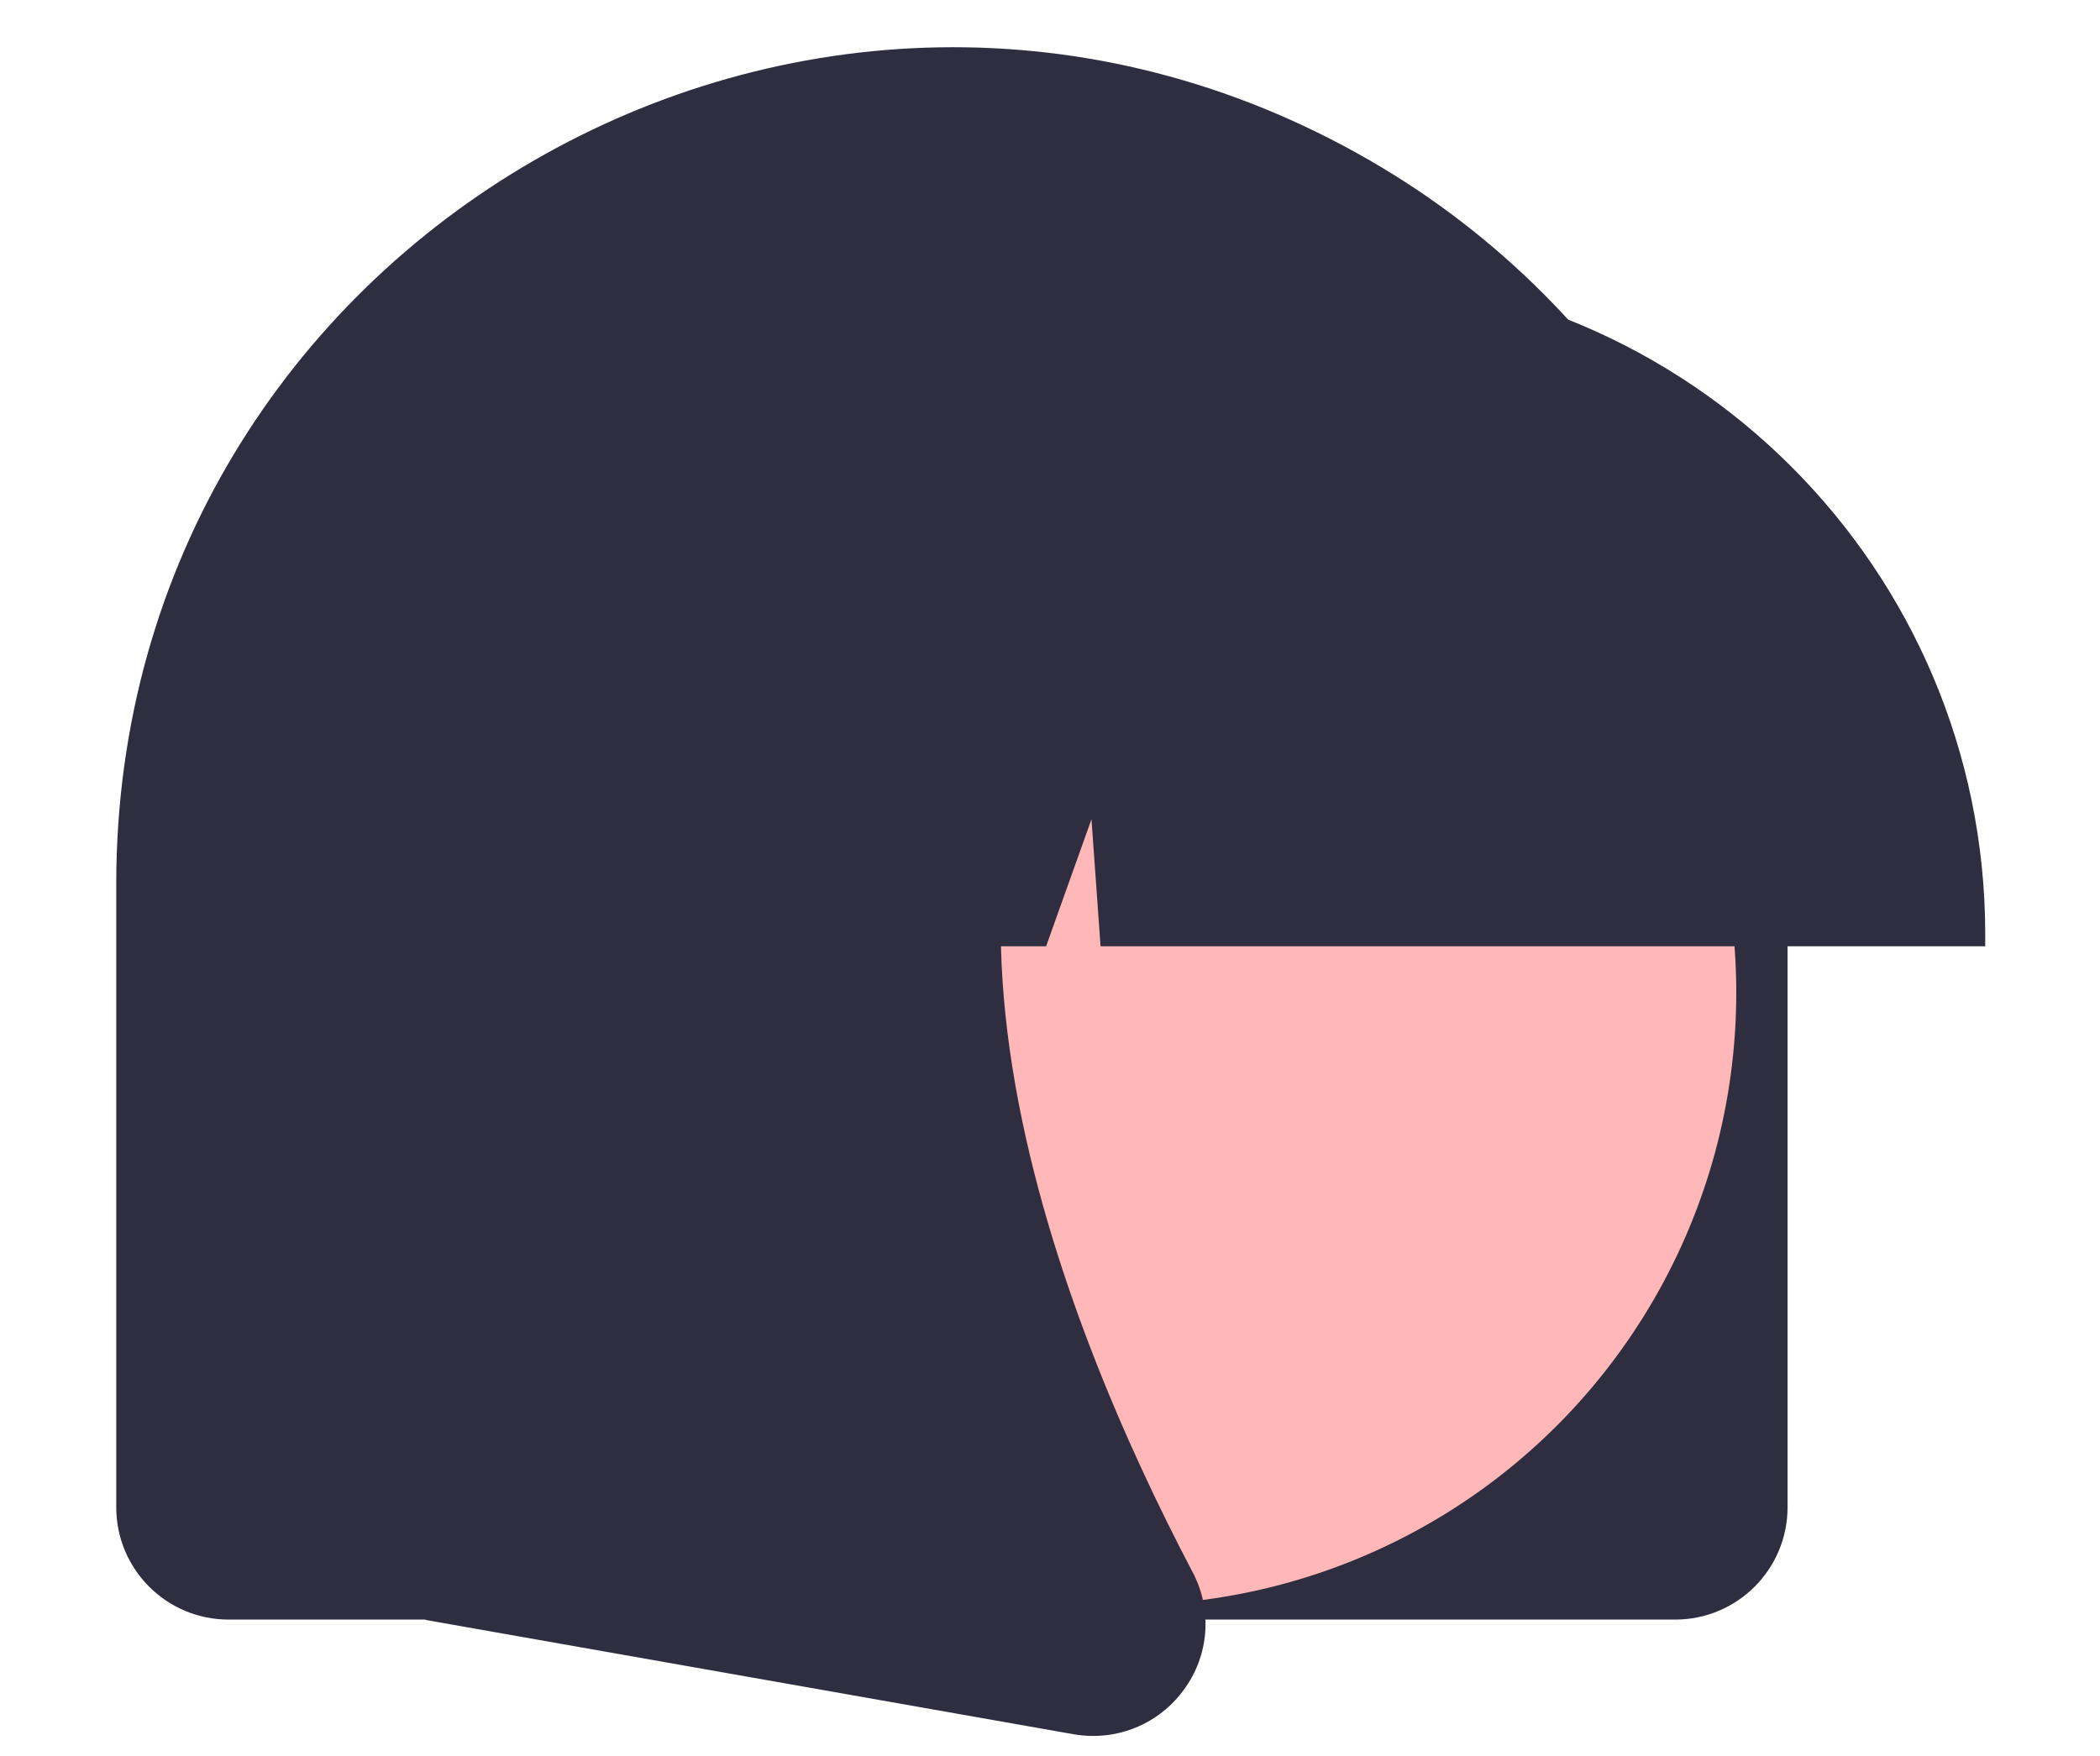 <?xml version="1.0" encoding="utf-8"?>
<svg viewBox="113.438 101.572 56.379 47.159" xmlns="http://www.w3.org/2000/svg">
  <path d="M 158.414 145.064 L 119.573 145.064 C 117.909 145.063 116.561 143.715 116.559 142.051 L 116.559 125.309 C 116.559 108.038 135.255 97.244 150.212 105.879 C 157.152 109.886 161.429 117.292 161.429 125.309 L 161.429 142.051 C 161.426 143.715 160.078 145.063 158.414 145.064 Z" fill="#2f2e41" style=""/>
  <circle cx="143.603" cy="128.226" r="16.449" fill="#ffb7b7" style=""/>
  <path d="M 166.736 126.983 L 142.985 126.983 L 142.741 123.572 L 141.523 126.983 L 137.867 126.983 L 137.384 120.224 L 134.97 126.983 L 127.894 126.983 L 127.894 126.648 C 127.905 116.851 135.844 108.912 145.641 108.901 L 148.989 108.901 C 158.786 108.912 166.725 116.851 166.736 126.648 L 166.736 126.983 Z" fill="#2f2e41" style=""/>
  <path d="M 142.791 148.189 C 142.612 148.189 142.433 148.173 142.258 148.143 L 124.866 145.074 L 124.866 116.33 L 144.011 116.33 L 143.537 116.883 C 136.942 124.574 141.91 137.045 145.459 143.795 C 145.992 144.803 145.9 146.029 145.222 146.947 C 144.658 147.727 143.754 148.189 142.791 148.189 Z" fill="#2f2e41" style=""/>
</svg>